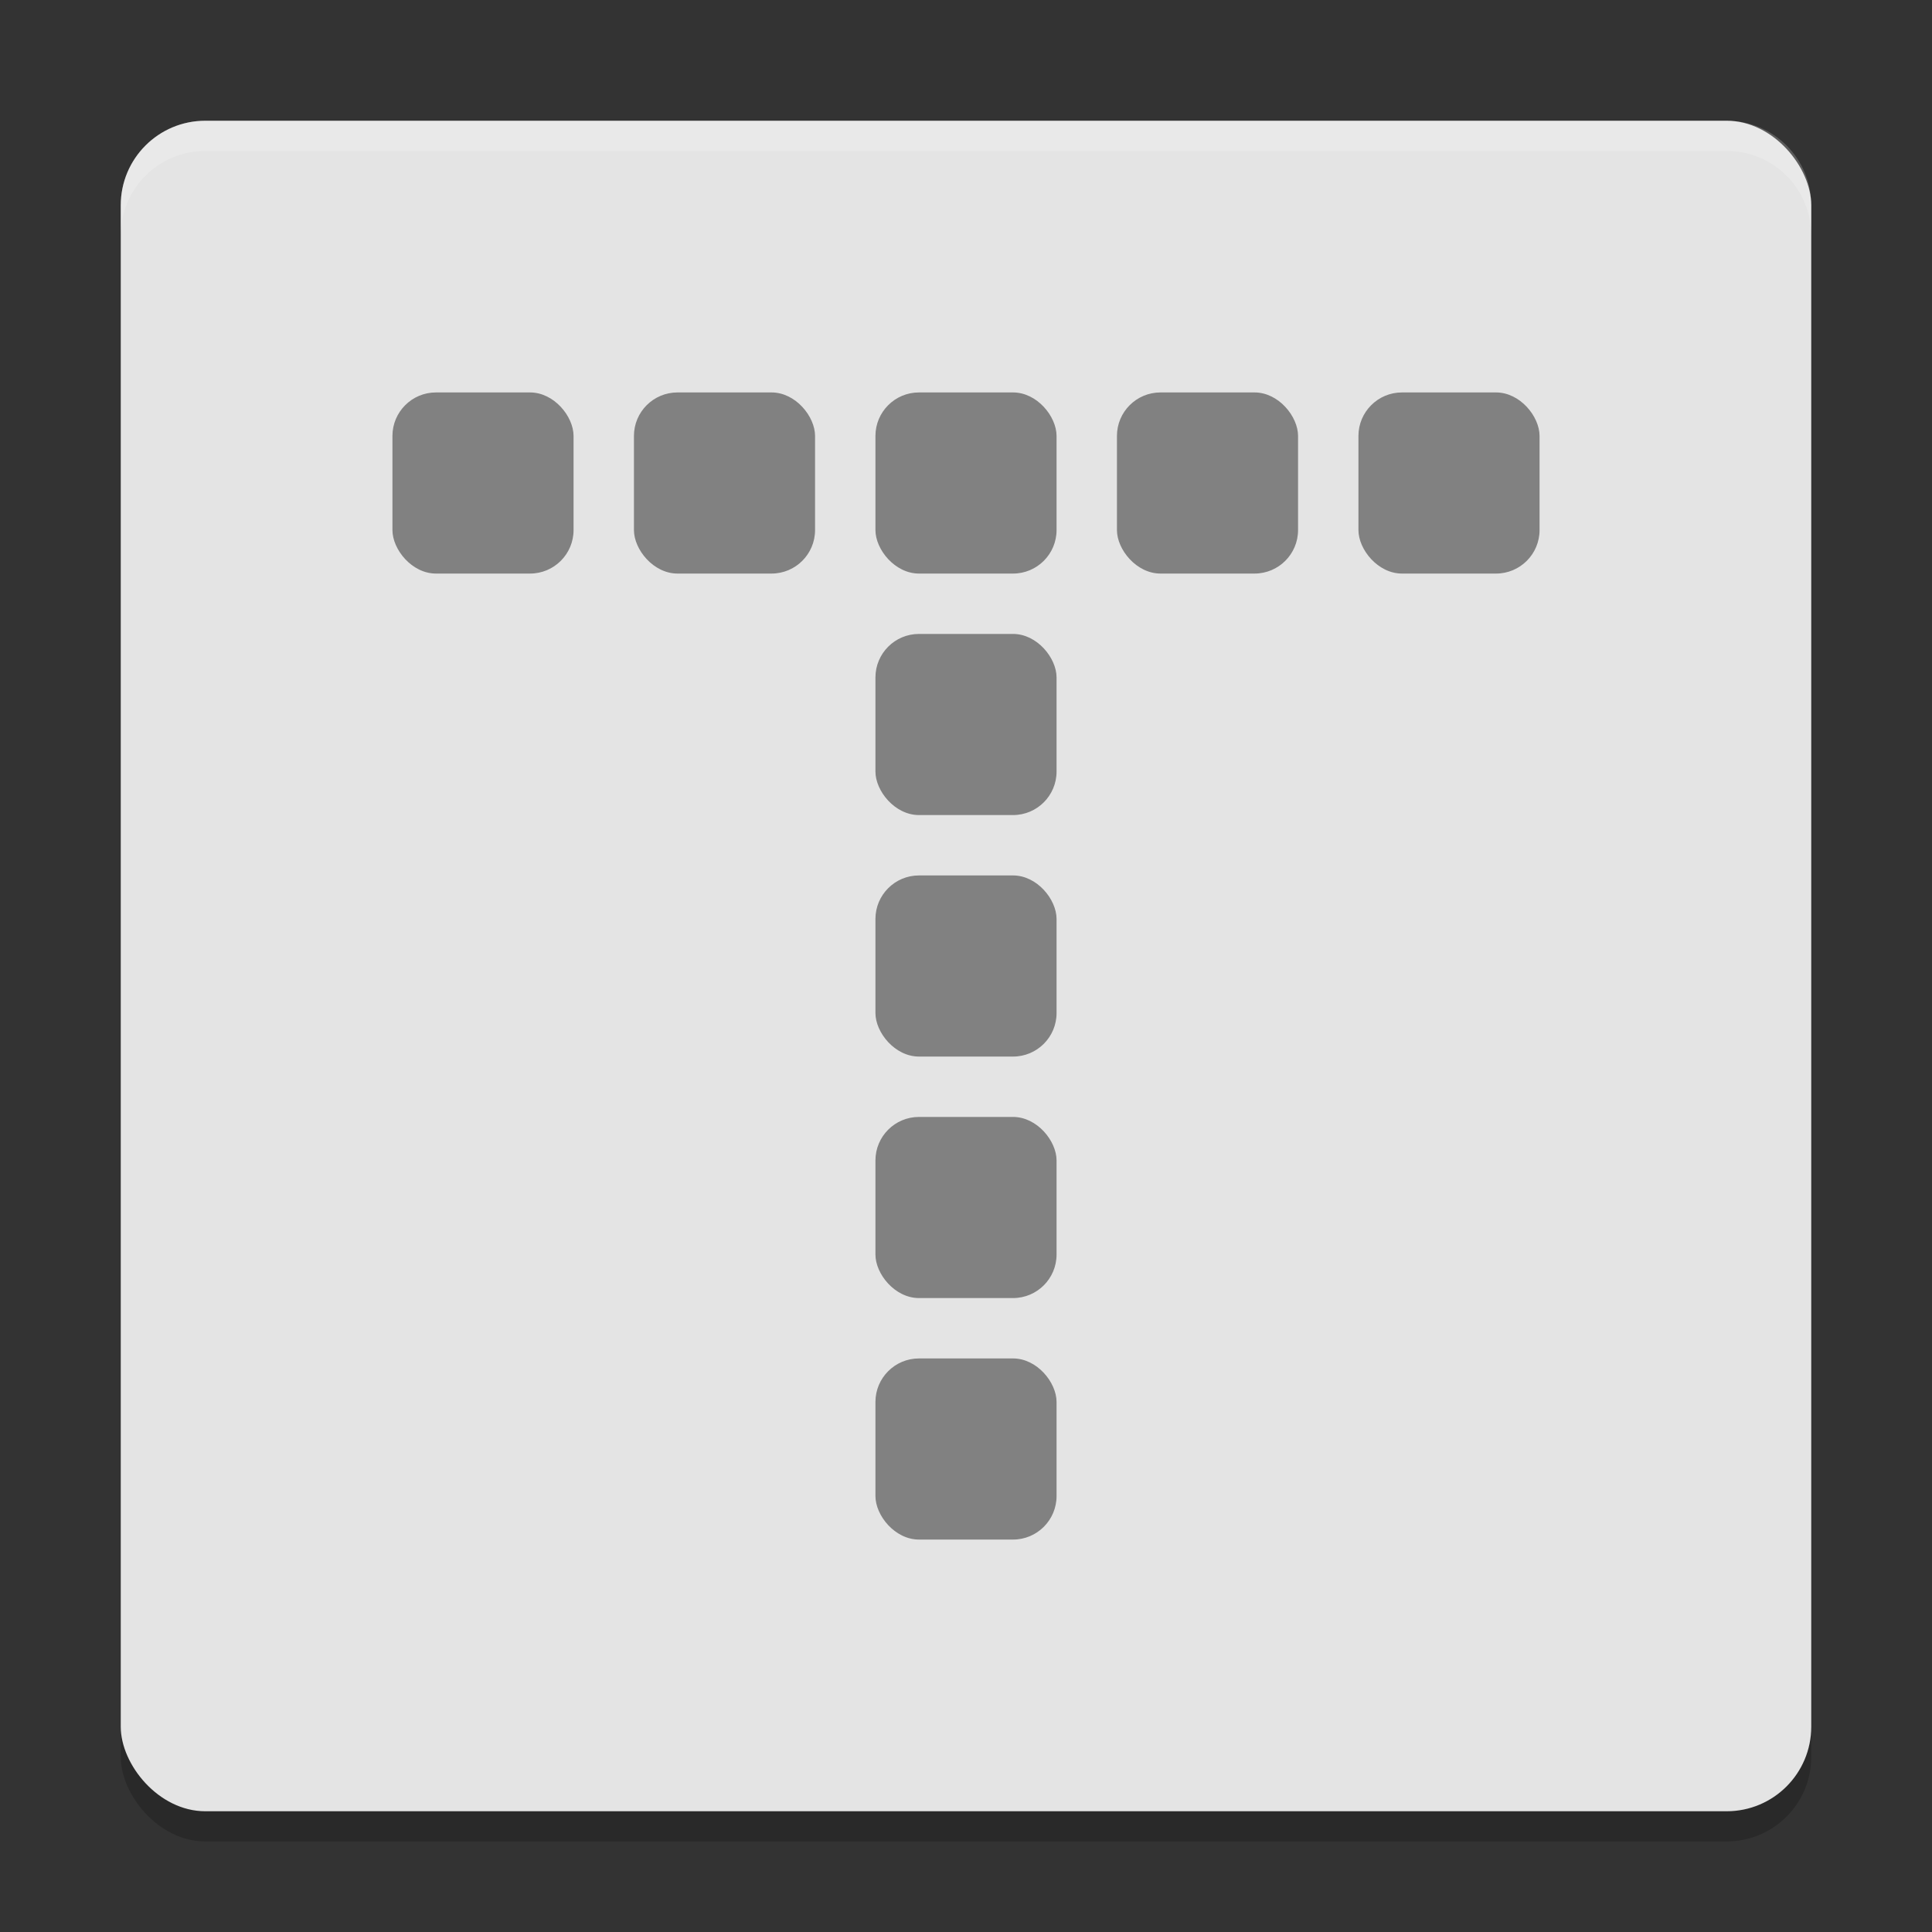 <svg xmlns="http://www.w3.org/2000/svg" width="64" height="64" version="1">
 <rect width="100%" height="100%" fill="#333333" stroke="none"/>
 <rect style="opacity:0.2" width="56" height="56" x="4" y="5" rx="2.8" ry="2.8"/>
 <rect style="fill:#e4e4e4" width="56" height="56" x="4" y="4" rx="2.8" ry="2.8"/>
 <g transform="matrix(2,0,0,2,1,1)">
  <rect style="fill:#818181" width="3" height="3" x="14" y="14" ry=".721"/>
  <rect style="fill:#818181" width="3" height="3" x="14" y="10" ry=".721"/>
  <rect style="fill:#818181" width="3" height="3" x="14" y="22" ry=".721"/>
  <rect style="fill:#818181" width="3" height="3" x="14" y="18" ry=".721"/>
  <rect style="fill:#818181" width="3" height="3" x="14" y="6" ry=".721"/>
  <rect style="fill:#818181" width="3" height="3" x="10" y="6" ry=".721"/>
  <rect style="fill:#818181" width="3" height="3" x="6" y="6" ry=".721"/>
  <rect style="fill:#818181" width="3" height="3" x="22" y="6" ry=".721"/>
  <rect style="fill:#818181" width="3" height="3" x="18" y="6" ry=".721"/>
 </g>
 <path style="fill:#ffffff;opacity:0.2" d="M 6.801 4 C 5.25 4 4 5.25 4 6.801 L 4 7.801 C 4 6.25 5.25 5 6.801 5 L 57.199 5 C 58.75 5 60 6.25 60 7.801 L 60 6.801 C 60 5.25 58.75 4 57.199 4 L 6.801 4 z"/>
</svg>
